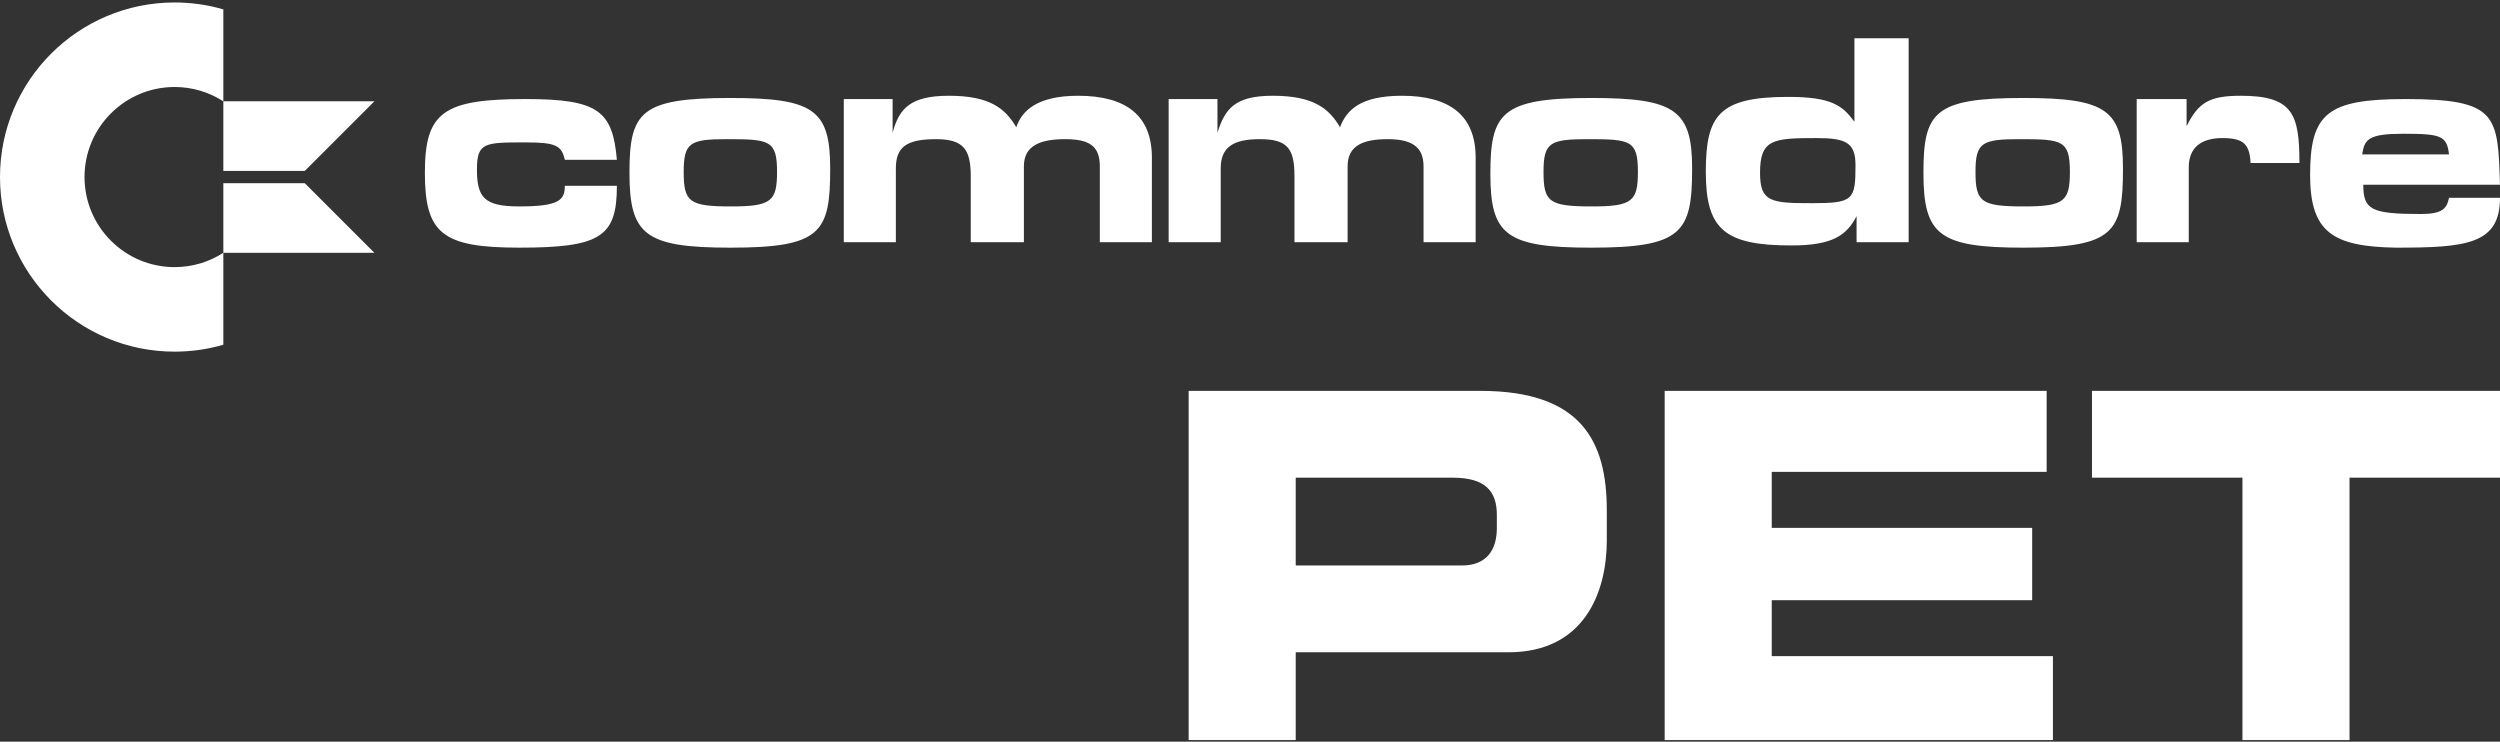 <svg clip-rule="evenodd" fill-rule="evenodd" stroke-linejoin="round" stroke-miterlimit="2" viewBox="0 0 600 178" xmlns="http://www.w3.org/2000/svg"><rect x="0" y="0" width="600" height="178" fill="#333333" stroke="none"/><g fill="#fff"><path d="m53.601 82.736c-3.712 1.079-7.639 1.658-11.7 1.658-23.126 0-41.901-18.776-41.901-41.902s18.775-41.901 41.901-41.901c4.061 0 7.988.579 11.7 1.658v22.07c-3.372-2.177-7.389-3.442-11.7-3.442-11.929 0-21.615 9.686-21.615 21.615 0 11.93 9.686 21.615 21.615 21.615 4.311 0 8.328-1.264 11.7-3.441z"/><path d="m73.145 43.967h-19.544v16.712h36.256zm0-2.949 16.712-16.713h-36.256v16.713z"/><path d="m135.558 38.347h12.495c-1.039-11.715-4.429-14.573-21.86-14.573-19.793 0-24.222 3.117-24.222 17.691 0 14.585 4.169 17.974 22.651 17.974 19.522 0 23.431-2.61 23.431-14.845h-12.495c0 3.39-1.299 4.949-10.936 4.949-8.337 0-10.156-2.079-10.156-8.858 0-6.507 1.819-6.507 11.727-6.507 7.287 0 8.586.791 9.365 4.169z"/><path d="m292.191 23.774h-11.715v34.354h12.494v-17.702c0-5.197 3.118-7.027 9.366-7.027 6.519 0 8.337 2.09 8.337 8.857v15.872h12.755v-18.222c0-4.937 3.649-6.507 9.637-6.507 5.728 0 8.586 1.83 8.586 6.507v18.222h12.506v-20.301c0-10.144-6.247-14.845-17.703-14.845-9.896 0-13.286 3.39-14.845 7.559-2.61-4.429-6.247-7.559-16.144-7.559-9.117 0-11.455 3.13-13.274 8.858z"/><path d="m214.227 23.774h-11.716v34.354h12.495v-17.702c0-5.197 2.61-7.027 9.637-7.027 6.507 0 8.338 2.35 8.338 8.857v15.872h12.754v-18.222c0-4.937 3.898-6.507 9.885-6.507 5.728 0 8.338 1.57 8.338 6.507v18.222h12.495v-20.301c0-10.144-6.248-14.845-17.703-14.845-9.897 0-13.534 3.65-14.845 7.559-2.598-4.429-6.248-7.559-16.144-7.559-9.365 0-11.975 3.13-13.534 8.858z"/><path d="m524.782 23.774h-11.975v34.354h12.495v-17.962c0-4.677 2.869-7.027 8.078-7.027 5.208 0 6.507 1.559 6.767 5.987h11.715c0-11.715-1.559-16.144-14.054-16.144-7.546 0-10.156 1.571-13.026 7.299z"/><path d="m199.245 40.426c0-14.054-3.909-16.912-23.95-16.912-21.612 0-24.222 3.377-24.222 17.951 0 14.845 3.649 17.974 24.222 17.974 21.872 0 23.95-3.649 23.95-19.013zm-35.158.791c0-7.039 1.571-7.818 10.417-7.818 10.156 0 11.987.259 11.987 7.818 0 7.027-1.311 8.326-10.936 8.326-10.157 0-11.468-1.04-11.468-8.326z"/><path d="m406.11 40.426c0-14.054-4.157-16.912-24.21-16.912-21.612 0-24.21 3.637-24.21 18.211 0 14.585 3.637 17.714 24.21 17.714 21.872 0 24.21-3.649 24.21-19.013zm-35.665.791c0-7.039 1.57-7.818 10.676-7.818 10.156 0 11.975.259 11.975 7.818 0 7.027-1.299 8.326-10.936 8.326-10.416 0-11.715-1.04-11.715-8.326z"/><path d="m509.515 40.426c0-14.054-3.897-16.912-23.938-16.912-21.352 0-23.951 3.377-23.951 17.951 0 14.845 3.638 17.974 23.951 17.974 21.86 0 23.938-3.649 23.938-19.013zm-35.394.791c0-7.039 1.559-7.818 10.676-7.818 10.145 0 11.975.259 11.975 7.818 0 7.027-1.31 8.326-10.935 8.326-10.417 0-11.716-1.04-11.716-8.326z"/><path d="m445.061 9.188v20.042c-2.858-3.897-5.468-5.976-15.885-5.976-16.663 0-19.781 4.429-19.781 17.963 0 13.794 4.417 17.691 20.561 17.691 10.156 0 13.274-2.598 15.624-7.027v6.247h12.495v-48.94zm-9.118 23.951c7.027 0 9.377 1.039 9.377 6.507 0 8.338-.519 9.117-10.416 9.117-9.885 0-12.495-.26-12.495-7.298 0-8.066 3.13-8.326 13.534-8.326z"/><path d="m580.986 51.361c-11.975 0-13.794-1.039-13.794-7.026h32.808c-.52-16.652-.52-20.561-22.651-20.561-18.754 0-22.923 3.377-22.923 18.222 0 13.794 5.48 17.172 20.573 17.443 16.923 0 25.001-.791 25.001-11.975h-12.235c-.531 2.598-1.571 3.897-6.779 3.897zm-14.054-14.313c.52-3.649 1.559-4.948 9.885-4.948 9.129 0 10.417.519 10.948 4.948z"/><g fill-rule="nonzero"><path d="m285.277 177.613h25.696v-21.066h51.046c18.173 0 23.613-14.353 23.613-26.854v-7.177c0-16.436-5.903-28.705-30.327-28.705h-70.028zm25.696-62.968h37.735c7.755 0 10.533 3.241 10.533 8.913v3.241c0 4.977-2.315 8.913-8.334 8.913h-39.934z"/><path d="m399.522 177.613h93.178v-20.14h-67.482v-13.427h62.505v-17.363h-62.505v-13.427h65.977v-19.445h-91.673z"/><path d="m502.076 114.645h36.114v62.968h25.696v-62.968h36.114v-20.834h-97.924z"/></g></g></svg>